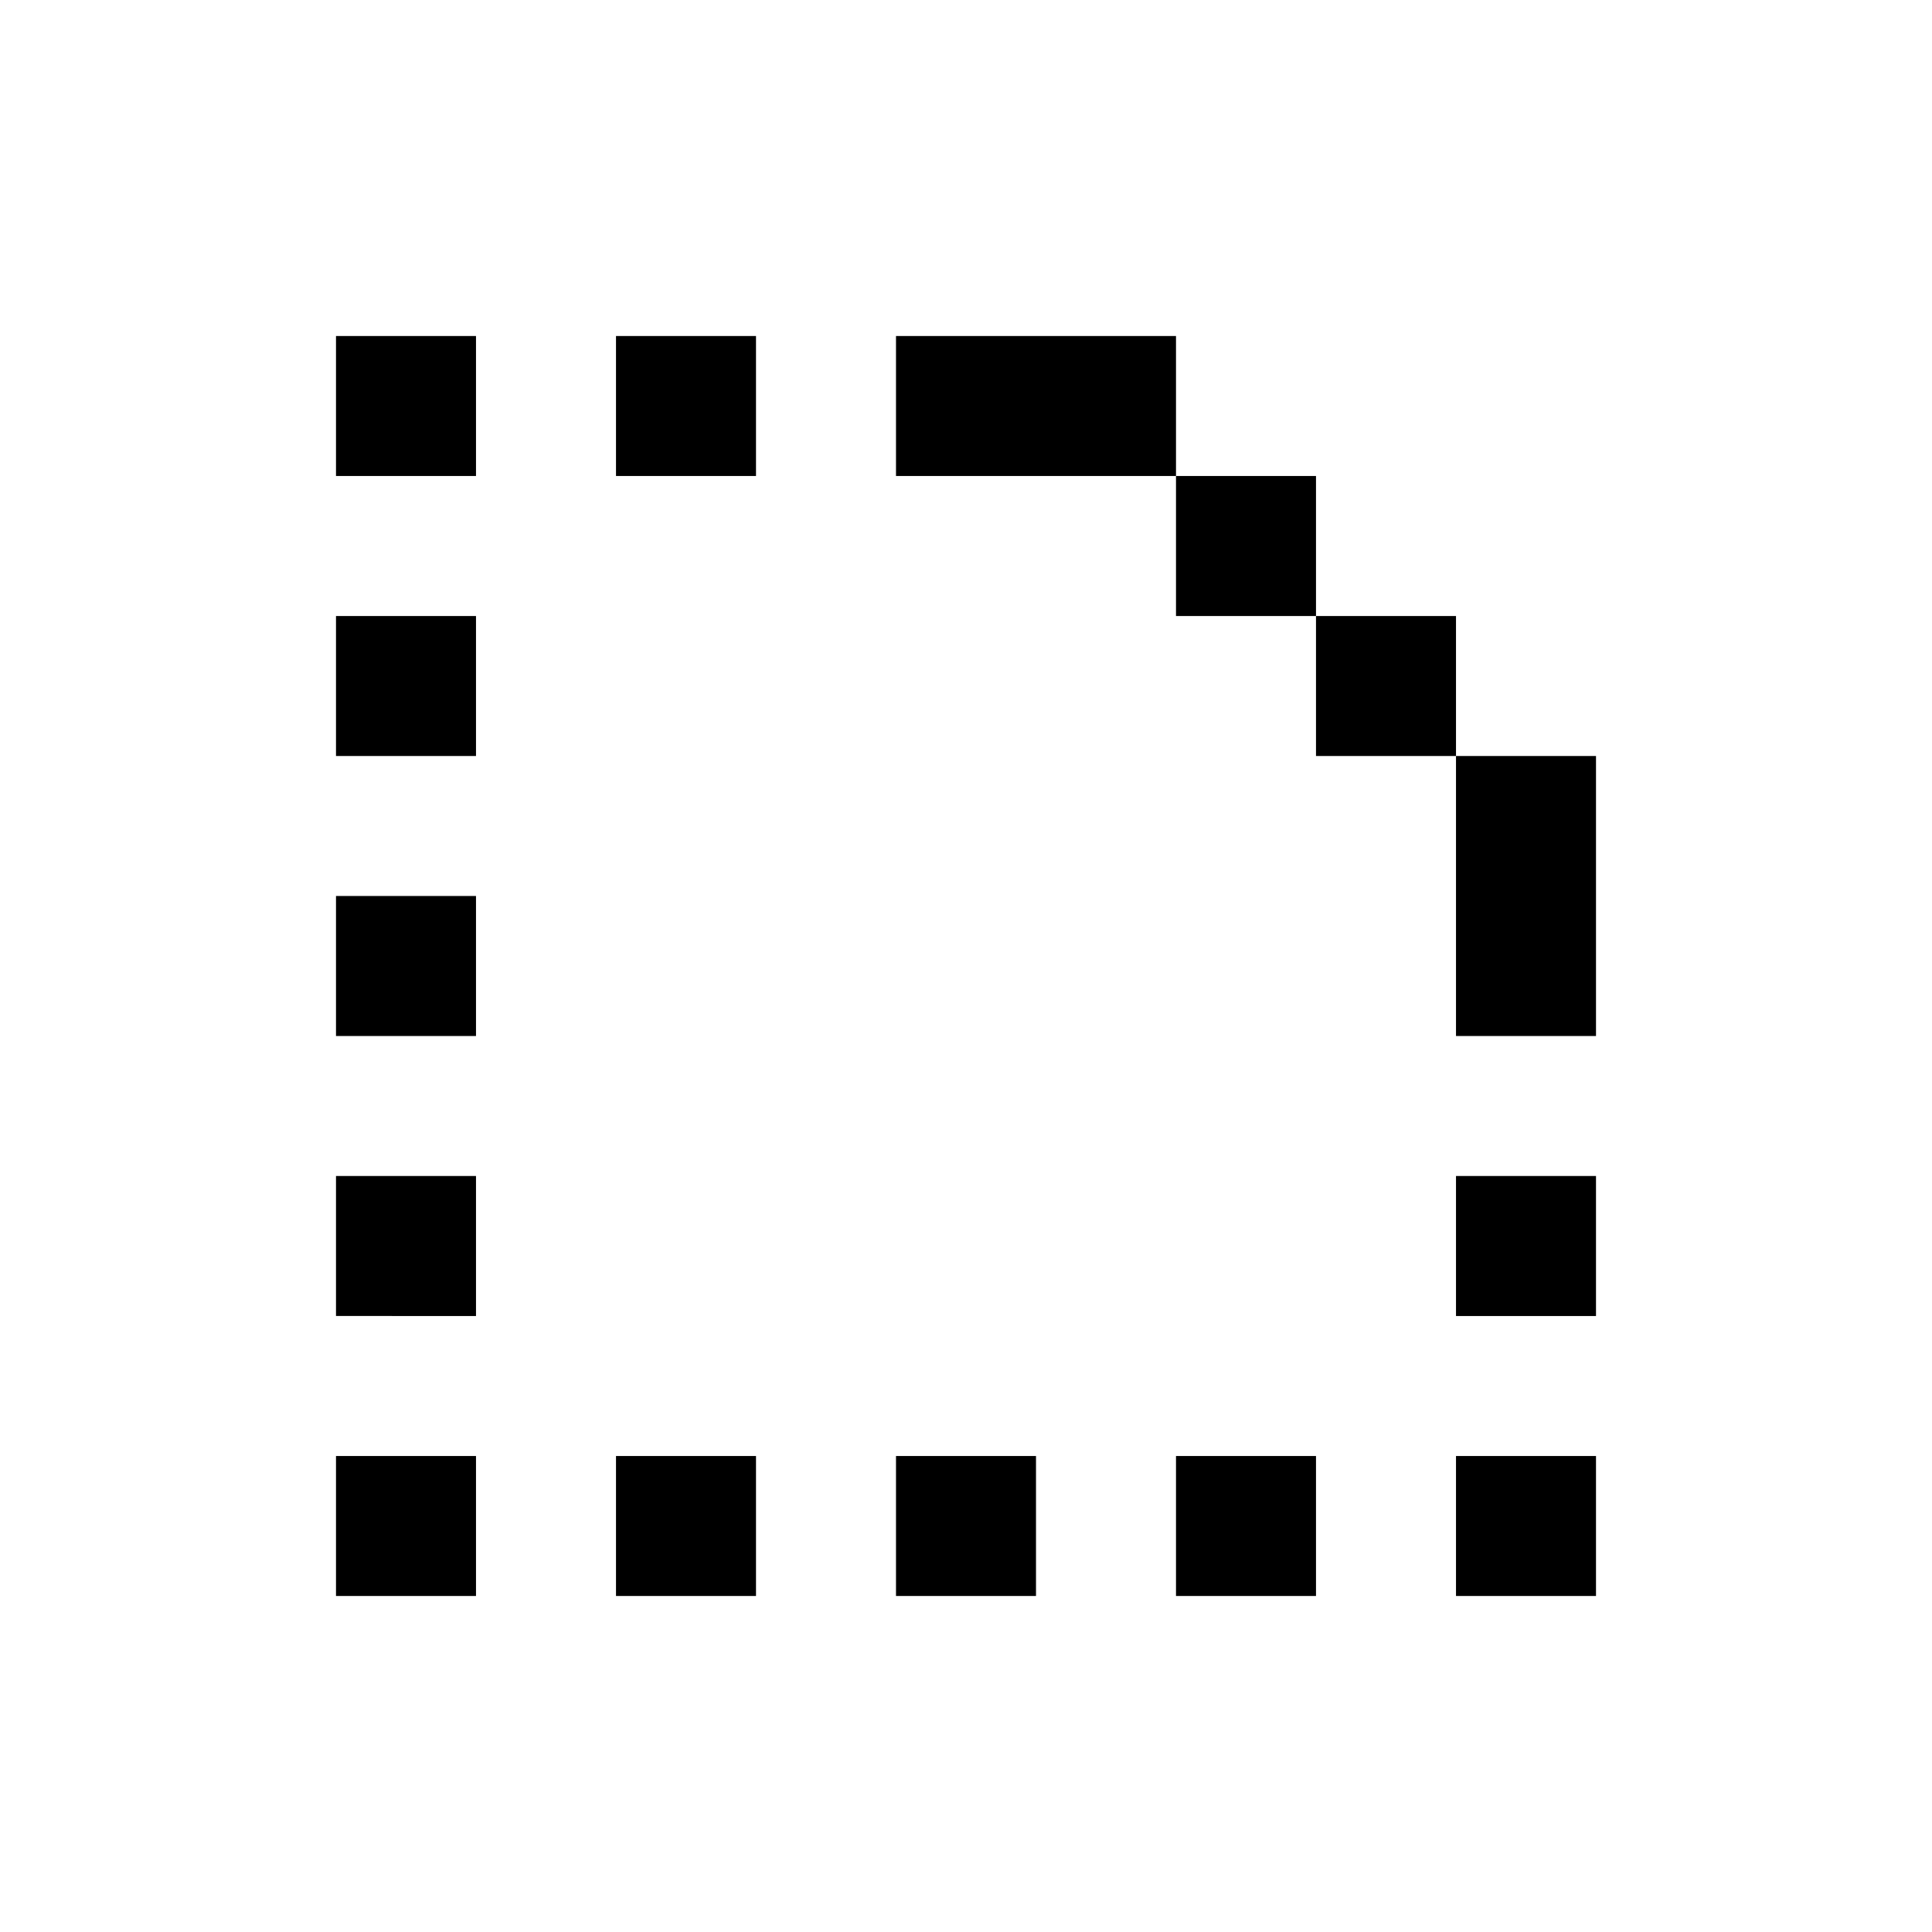 <svg xmlns="http://www.w3.org/2000/svg" width="100%" height="100%" viewBox="-1.8 -1.8 27.6 27.6"><path fill="currentColor" d="M3 3h2v2H3V3zm0 4h2v2H3V7zm2 4H3v2h2v-2zm-2 4h2v2H3v-2zm2 4H3v2h2v-2zm2 0h2v2H7v-2zm6 0h-2v2h2v-2zm2 0h2v2h-2v-2zm6 0h-2v2h2v-2zm-2-4h2v2h-2v-2zM17 5h-2V3h-4v2h4v2h2v2h2v4h2V9h-2V7h-2V5zM7 3h2v2H7V3z"/></svg>